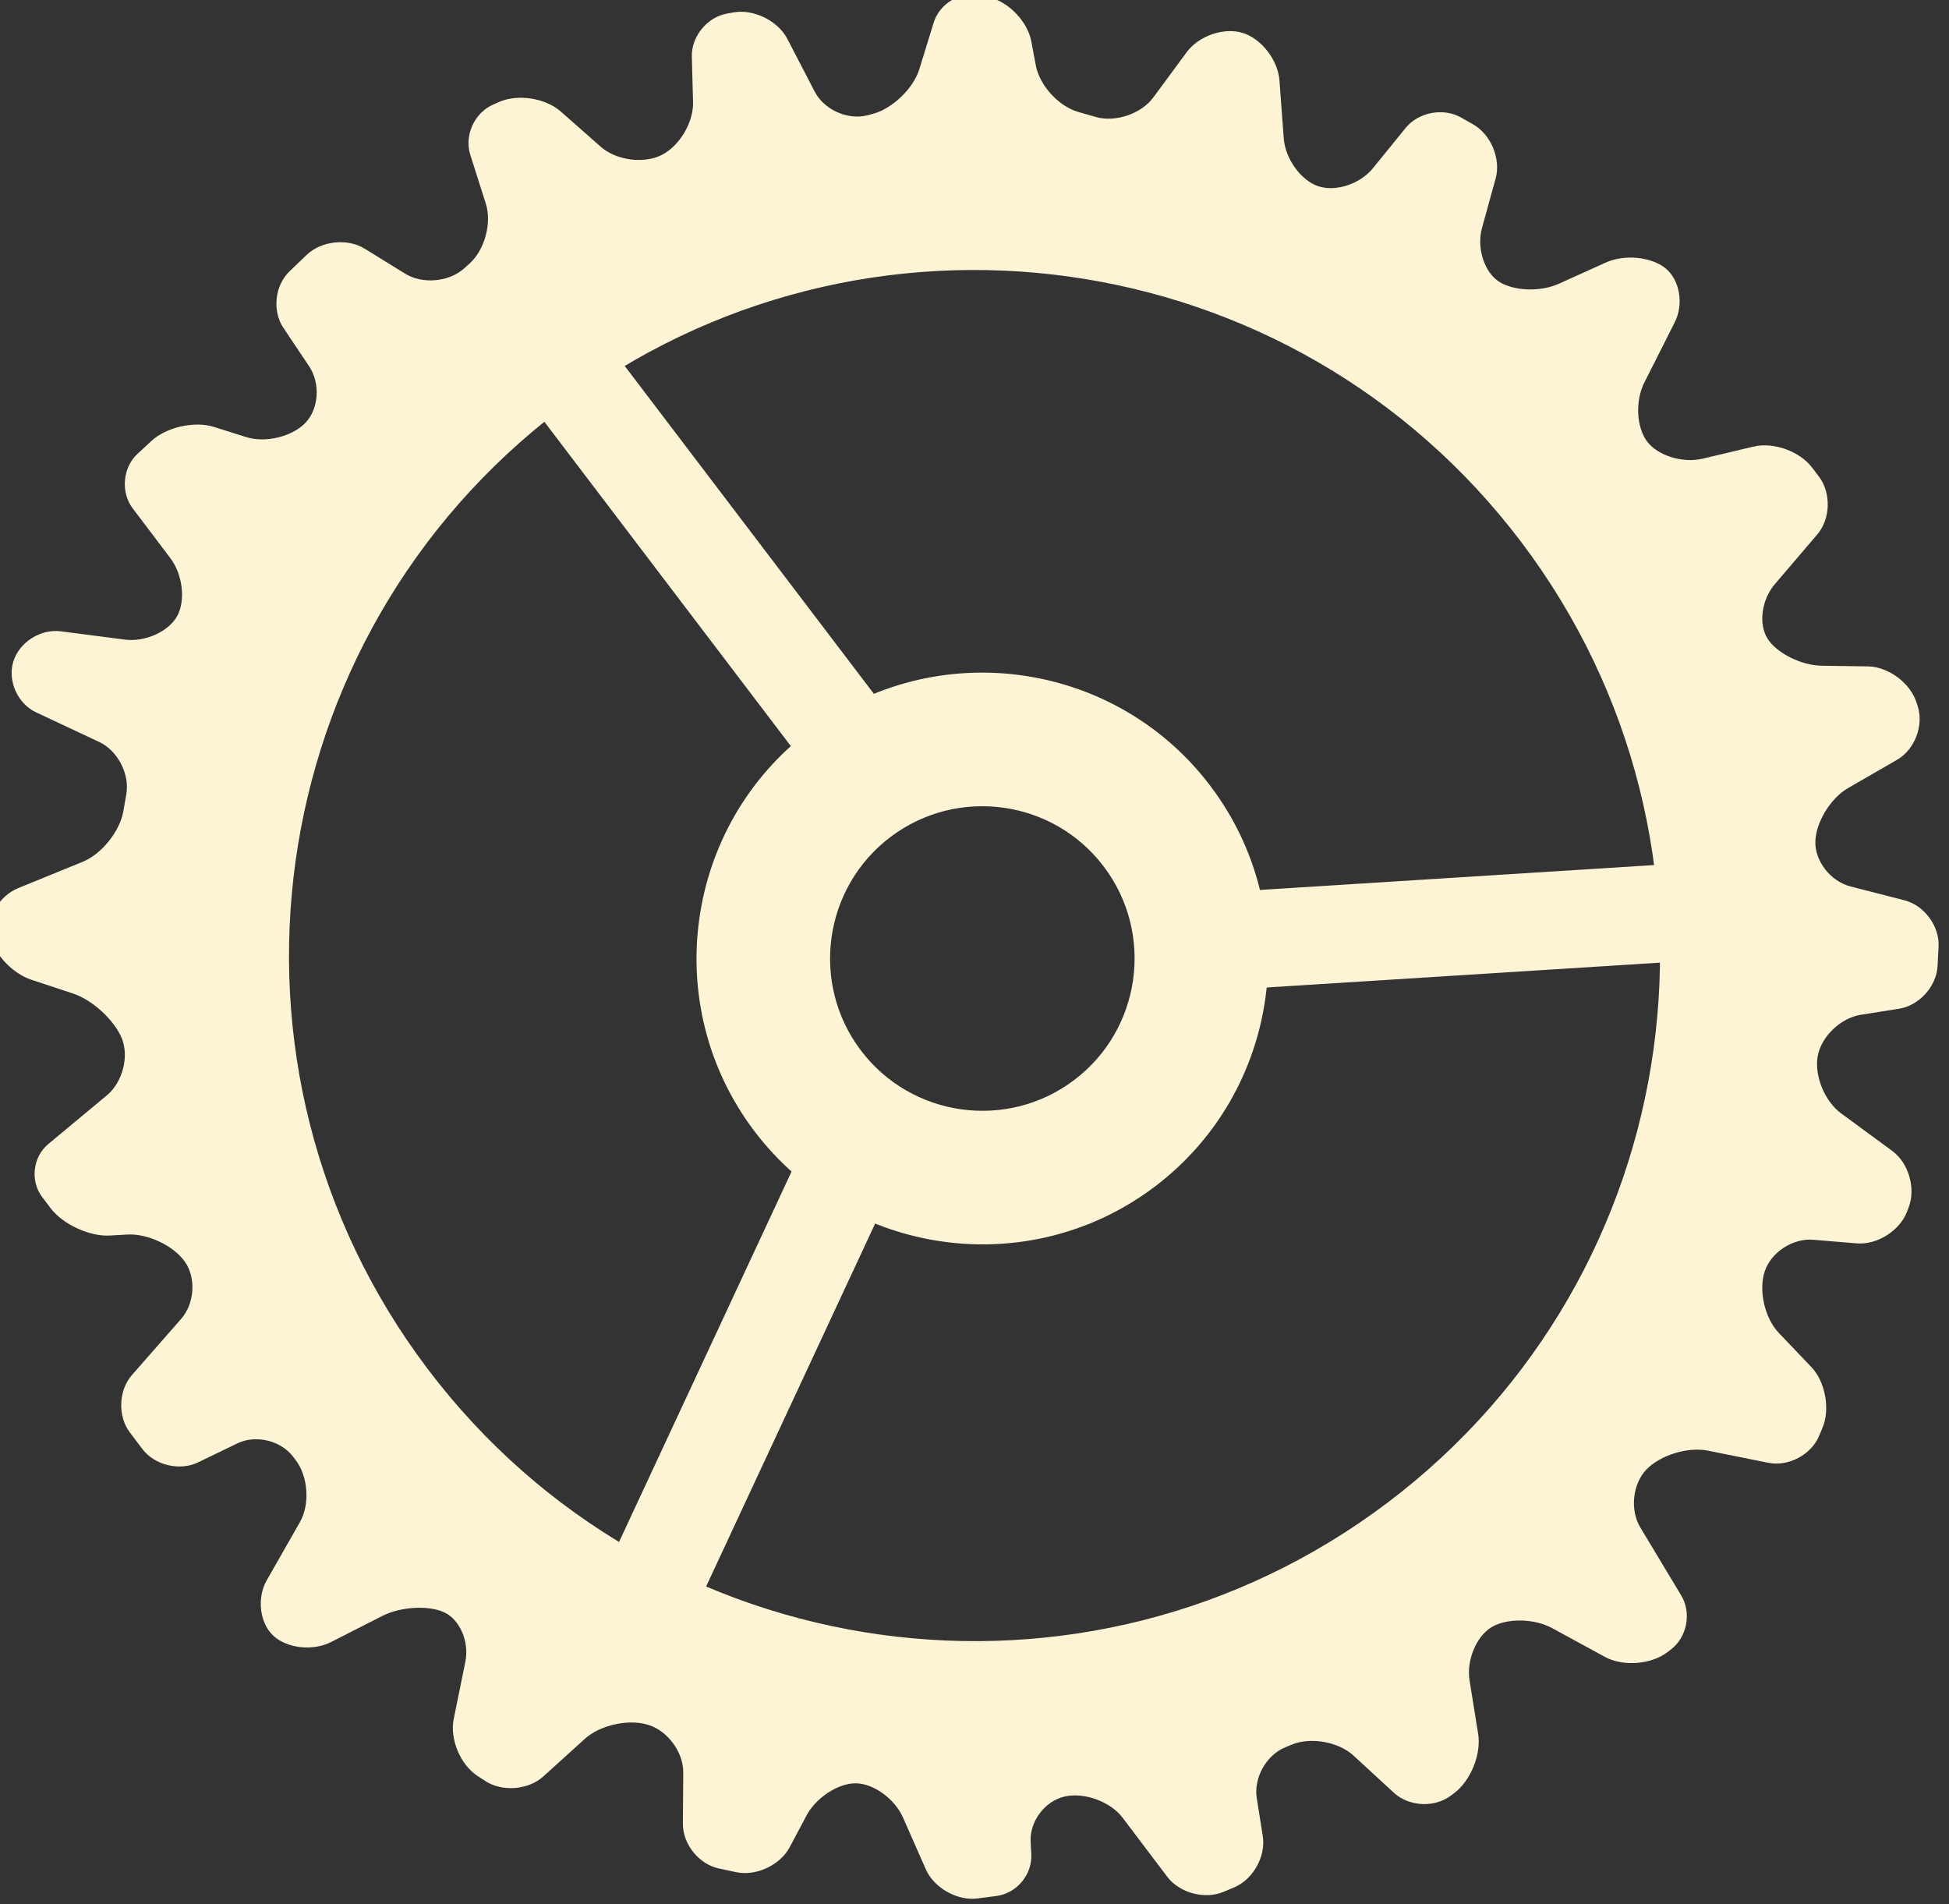 <?xml version="1.0" encoding="utf-8"?>
<!-- Generator: Adobe Illustrator 15.0.0, SVG Export Plug-In . SVG Version: 6.00 Build 0)  -->
<!DOCTYPE svg PUBLIC "-//W3C//DTD SVG 1.1//EN" "http://www.w3.org/Graphics/SVG/1.1/DTD/svg11.dtd">
<svg version="1.1" id="Layer_1" xmlns="http://www.w3.org/2000/svg" xmlns:xlink="http://www.w3.org/1999/xlink" x="0px" y="0px"
	 width="72.929px" height="71.25px" viewBox="269.536 360.375 72.929 71.25" enable-background="new 269.536 360.375 72.929 71.25"
	 xml:space="preserve">
<rect x="269.536" y="360.375" width="72.929" height="71.25" fill="#333333" stroke="none"/>
<g>
	
		<rect x="295.801" y="402.567" transform="matrix(0.906 0.422 -0.422 0.906 201.875 -87.133)" fill="#FCF4D4" width="3.659" height="19.157"/>
	
		<rect x="322.271" y="385.465" transform="matrix(0.063 0.998 -0.998 0.063 697.937 46.696)" fill="#FCF4D4" width="3.658" height="19.156"/>
	
		<rect x="294.098" y="371.636" transform="matrix(-0.796 0.605 -0.605 -0.796 762.217 505.595)" fill="#FCF4D4" width="3.658" height="19.157"/>
	<g>
		<g>
			<path fill="#FCF4D4" d="M331.169,376.894c-0.401-0.531-0.45-1.522-0.106-2.202l1.141-2.261c0.343-0.68,0.186-1.588-0.349-2.02
				c-0.535-0.432-1.539-0.527-2.233-0.213l-1.761,0.796c-0.694,0.313-1.706,0.272-2.25-0.091c-0.544-0.364-0.823-1.263-0.621-1.997
				l0.511-1.852c0.202-0.734-0.174-1.643-0.835-2.021l-0.457-0.26c-0.661-0.377-1.595-0.203-2.075,0.388l-1.23,1.514
				c-0.48,0.591-1.403,0.89-2.053,0.664c-0.648-0.226-1.225-1.032-1.279-1.791l-0.161-2.168c-0.057-0.759-0.675-1.558-1.375-1.774
				c-0.7-0.216-1.644,0.108-2.095,0.721l-1.249,1.694c-0.451,0.613-1.42,0.942-2.151,0.731l-0.665-0.191
				c-0.731-0.21-1.444-0.995-1.583-1.744l-0.166-0.891c-0.139-0.749-0.861-1.496-1.604-1.661l-0.292-0.064
				c-0.744-0.165-1.536,0.295-1.759,1.023l-0.535,1.737c-0.224,0.728-1.01,1.481-1.746,1.676l-0.188,0.05
				c-0.736,0.194-1.625-0.2-1.977-0.875l-1.028-1.98c-0.351-0.676-1.252-1.123-2.002-0.994l-0.246,0.043
				c-0.75,0.129-1.348,0.857-1.327,1.619l0.046,1.696c0.021,0.761-0.514,1.655-1.188,1.985c-0.674,0.331-1.692,0.19-2.264-0.313
				l-1.5-1.322c-0.571-0.503-1.608-0.664-2.305-0.356l-0.232,0.103c-0.696,0.308-1.077,1.152-0.846,1.878l0.58,1.822
				c0.231,0.726-0.043,1.735-0.609,2.244l-0.202,0.181c-0.566,0.509-1.559,0.598-2.207,0.197l-1.512-0.934
				c-0.647-0.4-1.626-0.296-2.175,0.232l-0.642,0.617c-0.549,0.528-0.651,1.478-0.228,2.11l0.966,1.444
				c0.423,0.633,0.362,1.58-0.135,2.105c-0.498,0.525-1.499,0.768-2.225,0.539l-1.205-0.38c-0.726-0.229-1.777,0.007-2.336,0.524
				l-0.52,0.481c-0.559,0.517-0.64,1.438-0.181,2.044l1.409,1.864c0.459,0.607,0.574,1.581,0.254,2.163s-1.198,0.979-1.954,0.882
				l-2.406-0.311c-0.755-0.097-1.553,0.413-1.773,1.135c-0.22,0.721,0.164,1.575,0.854,1.898l2.362,1.108
				c0.689,0.323,1.146,1.201,1.014,1.951l-0.113,0.647c-0.132,0.75-0.816,1.599-1.521,1.886l-2.411,0.983
				c-0.705,0.288-1.178,1.079-1.052,1.759c0.126,0.68,0.821,1.432,1.544,1.67l1.563,0.517c0.723,0.239,1.542,0.994,1.821,1.677
				c0.278,0.685,0.027,1.643-0.558,2.13l-2.19,1.82c-0.585,0.487-0.688,1.383-0.229,1.99l0.312,0.412
				c0.459,0.606,1.457,1.068,2.217,1.024l0.653-0.037c0.76-0.043,1.73,0.413,2.155,1.018c0.425,0.603,0.363,1.564-0.139,2.137
				l-1.843,2.103c-0.502,0.571-0.537,1.538-0.078,2.146l0.469,0.62c0.459,0.607,1.396,0.833,2.081,0.502l1.479-0.715
				c0.686-0.331,1.622-0.105,2.081,0.502l0.106,0.14c0.459,0.607,0.526,1.646,0.148,2.308l-1.24,2.173
				c-0.377,0.661-0.269,1.594,0.242,2.072c0.511,0.478,1.483,0.588,2.162,0.241l1.92-0.977c0.678-0.346,1.717-0.408,2.308-0.139
				c0.591,0.269,0.951,1.099,0.8,1.845l-0.437,2.153c-0.151,0.746,0.245,1.699,0.88,2.119l0.294,0.193
				c0.635,0.419,1.616,0.345,2.181-0.167l1.552-1.406c0.564-0.512,1.623-0.75,2.351-0.529l0.016,0.004
				c0.729,0.22,1.321,1.021,1.315,1.783l-0.013,1.921c-0.005,0.761,0.6,1.513,1.344,1.671l0.65,0.139
				c0.745,0.158,1.646-0.263,2.003-0.936l0.626-1.18c0.357-0.673,1.19-1.217,1.851-1.209c0.661,0.007,1.454,0.583,1.761,1.279
				l0.855,1.939c0.307,0.695,1.175,1.188,1.932,1.09l0.712-0.093c0.755-0.098,1.341-0.799,1.302-1.56l-0.024-0.47
				c-0.039-0.761,0.531-1.521,1.27-1.69s1.716,0.189,2.175,0.797l1.668,2.206c0.459,0.607,1.408,0.86,2.108,0.562l0.406-0.172
				c0.7-0.299,1.178-1.157,1.06-1.909l-0.227-1.433c-0.117-0.752,0.361-1.604,1.066-1.893l0.252-0.103
				c0.704-0.289,1.739-0.104,2.3,0.41l1.521,1.399c0.561,0.515,1.517,0.561,2.124,0.102l0.138-0.104
				c0.607-0.459,1.006-1.45,0.885-2.201l-0.322-2.005c-0.121-0.751,0.25-1.648,0.823-1.993c0.575-0.345,1.593-0.329,2.262,0.034
				l1.988,1.082c0.669,0.363,1.714,0.285,2.32-0.173l0.137-0.104c0.607-0.459,0.783-1.369,0.392-2.021l-1.532-2.547
				c-0.394-0.652-0.291-1.628,0.226-2.168c0.518-0.539,1.551-0.857,2.297-0.708l2.272,0.457c0.747,0.148,1.599-0.303,1.893-1.005
				l0.129-0.307c0.295-0.702,0.104-1.727-0.422-2.277l-1.214-1.272c-0.525-0.551-0.764-1.585-0.527-2.3
				c0.235-0.715,1.049-1.247,1.808-1.186l1.636,0.136c0.76,0.062,1.604-0.468,1.878-1.178l0.066-0.173
				c0.272-0.71-0.004-1.66-0.617-2.109l-1.917-1.408c-0.613-0.45-1.005-1.415-0.87-2.145c0.136-0.729,0.861-1.421,1.613-1.54
				l1.433-0.226c0.752-0.119,1.399-0.838,1.438-1.598l0.038-0.73c0.038-0.76-0.533-1.537-1.271-1.727l-2.028-0.521
				c-0.737-0.189-1.327-0.94-1.312-1.668s0.569-1.635,1.229-2.015l1.831-1.056c0.658-0.38,1.006-1.283,0.769-2.007l-0.049-0.151
				c-0.237-0.724-1.054-1.325-1.814-1.335l-1.729-0.025c-0.761-0.011-1.671-0.464-2.021-1.006c-0.35-0.542-0.231-1.46,0.263-2.039
				l1.596-1.87c0.494-0.579,0.521-1.55,0.062-2.157l-0.259-0.343c-0.459-0.607-1.44-0.961-2.182-0.786l-1.905,0.452
				C332.506,377.716,331.57,377.425,331.169,376.894z M321.47,416.586c-11.3,8.544-27.387,6.309-35.929-4.99
				c-8.543-11.3-6.309-27.386,4.991-35.929c11.299-8.542,27.386-6.308,35.93,4.992C335.004,391.957,332.769,408.044,321.47,416.586z
				"/>
		</g>
	</g>
	<path fill="#FCF4D4" d="M312.747,404.772c-4.706,3.558-11.43,2.624-14.988-2.083c-3.558-4.706-2.623-11.43,2.082-14.987
		c4.707-3.559,11.432-2.625,14.988,2.081C318.388,394.491,317.453,401.214,312.747,404.772z M302.856,391.691
		c-2.507,1.895-3.004,5.477-1.109,7.983c1.896,2.508,5.478,3.006,7.984,1.109c2.508-1.896,3.005-5.476,1.108-7.984
		C308.945,390.292,305.364,389.795,302.856,391.691z"/>
</g>
</svg>
